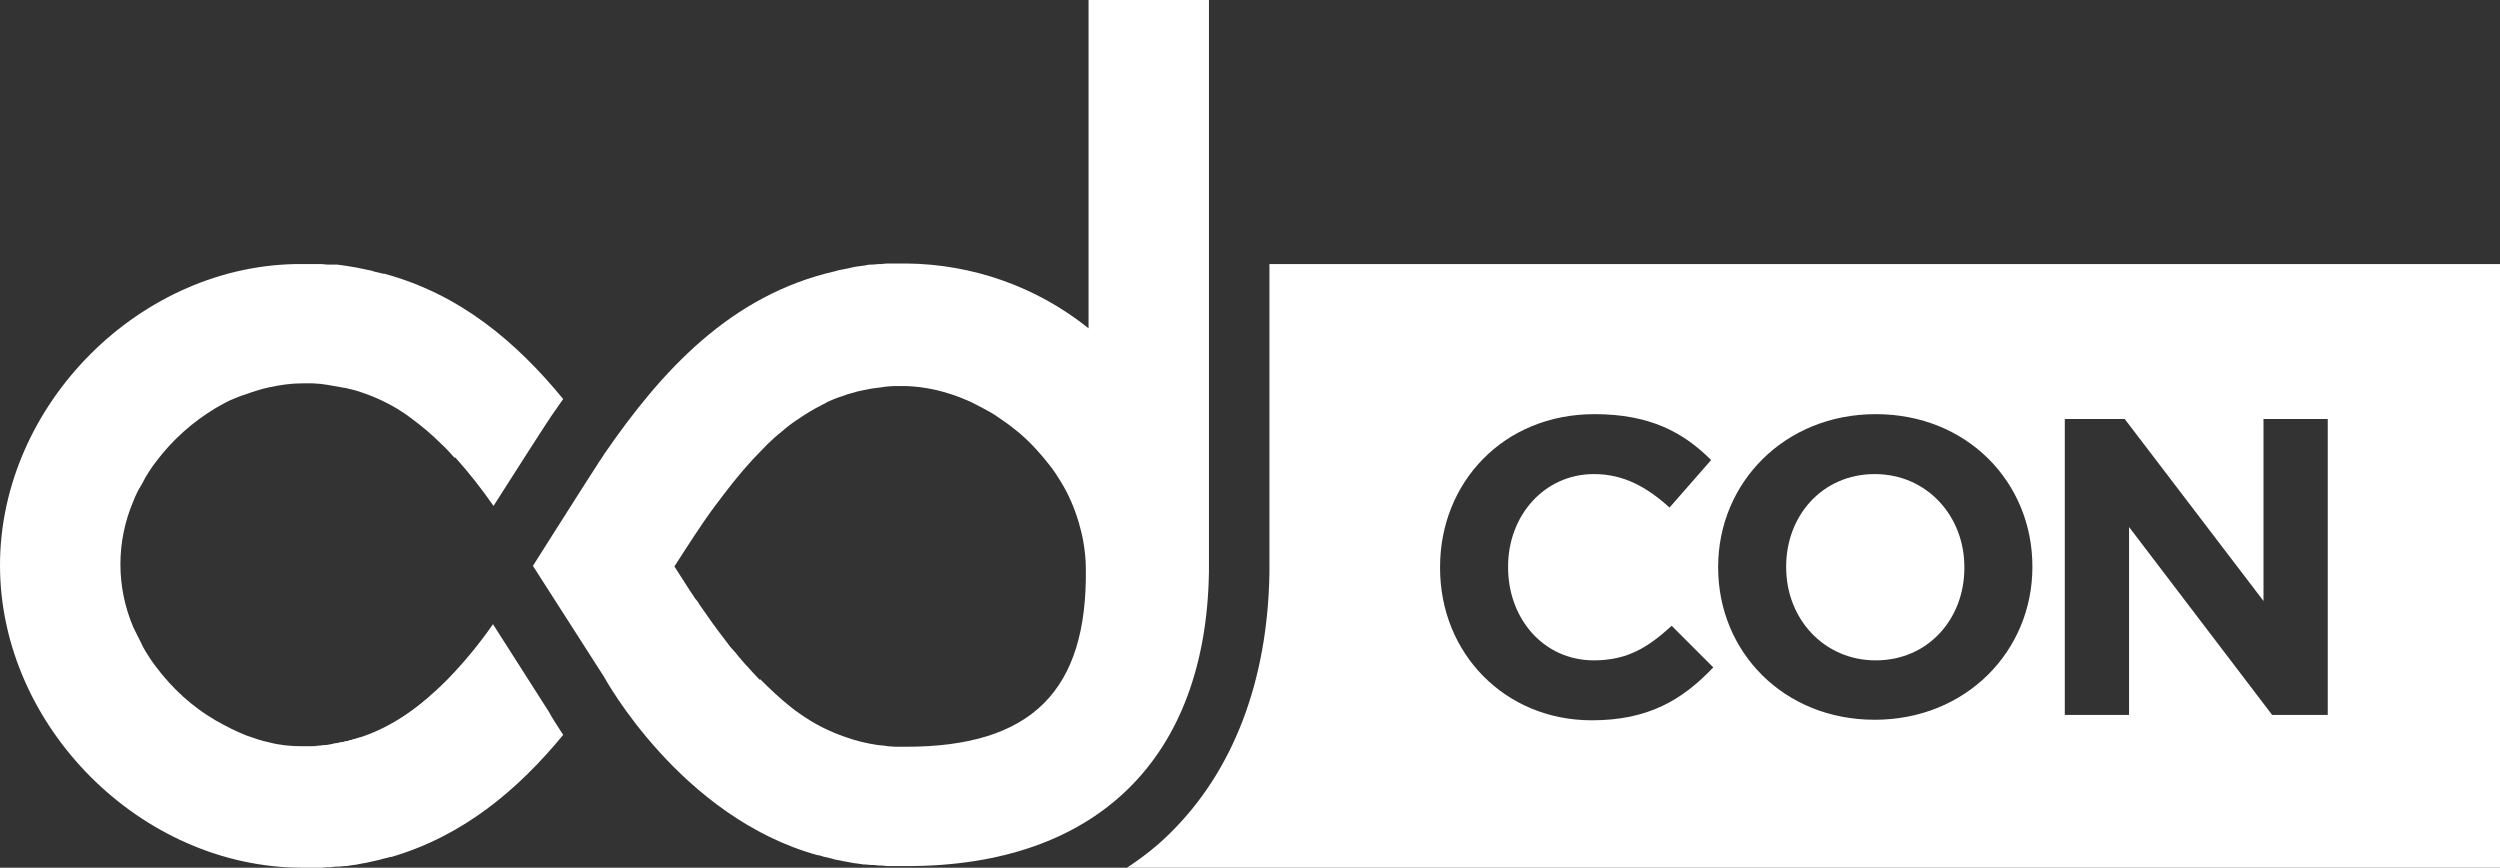 <?xml version="1.0" encoding="utf-8"?>
<!-- Generator: Adobe Illustrator 24.1.2, SVG Export Plug-In . SVG Version: 6.00 Build 0)  -->
<svg version="1.1" id="Layer_1" xmlns="http://www.w3.org/2000/svg" xmlns:xlink="http://www.w3.org/1999/xlink" x="0px" y="0px"
	 viewBox="0 0 463 160.7" style="enable-background:new 0 0 463 160.7;" xml:space="preserve">
<rect x="0" y="0" width="463" height="160.7" fill="#333333" stroke="none"/>
<style type="text/css">
	.st0{fill:#231F20;}
	.st1{fill:#FFFFFF;}
	.st2{fill:#48494A;}
	.st3{fill:#C49A6C;}
	.st4{fill:url(#SVGID_1_);}
	.st5{fill:url(#SVGID_2_);}
	.st6{fill:url(#SVGID_3_);}
	.st7{fill:url(#SVGID_4_);}
	.st8{fill:url(#SVGID_5_);}
</style>
<g>
	<path class="st1" d="M347.2,87.8c-9.7,0-16.4,7.7-16.4,17.1v0.2c0,9.4,6.9,17.2,16.6,17.2c9.7,0,16.4-7.7,16.4-17.1V105
		C363.8,95.6,356.9,87.8,347.2,87.8z"/>
	<path class="st1" d="M463,48.9H235.1l0,57.1c-0.3,20.1-6.7,36.8-18.4,48.3c-2.4,2.4-5.1,4.5-8,6.4H463V48.9z M294.8,133.4
		c-16.1,0-28.1-12.4-28.1-28.2V105c0-15.6,11.7-28.3,28.6-28.3c10.3,0,16.5,3.4,21.6,8.5l-7.7,8.8c-4.2-3.8-8.5-6.2-14-6.2
		c-9.2,0-15.9,7.7-15.9,17.1v0.2c0,9.4,6.5,17.2,15.9,17.2c6.3,0,10.1-2.5,14.4-6.4l7.7,7.7C311.6,129.6,305.3,133.4,294.8,133.4z
		 M376.4,105c0,15.6-12.3,28.3-29.2,28.3s-29-12.6-29-28.2V105c0-15.6,12.3-28.3,29.2-28.3c16.9,0,29,12.6,29,28.2V105z
		 M431.1,132.4h-10.3l-26.5-34.8v34.8h-11.9V77.6h11.1l25.7,33.7V77.6h11.9V132.4z"/>
	<path class="st1" d="M82.9,125.8C82.9,125.8,82.9,125.8,82.9,125.8L82.9,125.8c-5.6,5.7-11.4,9.7-18.4,11.4
		c0.9-0.2,1.7-0.4,2.5-0.7C73,134.5,78.1,130.9,82.9,125.8z"/>
	<path class="st1" d="M91.3,115.6c-2.5,3.6-5.3,7-8.3,10.1l0,0c-4.9,5.1-10,8.7-15.8,10.7c-1,0.3-2,0.6-3,0.9
		c-1,0.2-2.1,0.4-3.2,0.6c1.2-0.2,2.4-0.4,3.6-0.7c-0.2,0-0.3,0.1-0.5,0.1c-1.1,0.2-2.1,0.4-3.2,0.6c-0.4,0.1-0.7,0.1-1.1,0.1
		l-0.6,0.1c-0.5,0-0.9,0.1-1.4,0.1h-0.3c-0.6,0-1.1,0-1.7,0c-2,0-4-0.2-5.9-0.7c-1.5-0.3-2.9-0.8-4.3-1.3c-1-0.4-1.9-0.8-2.9-1.3
		c-1-0.5-1.9-1-2.8-1.5c-4.3-2.5-8-5.9-11-9.9c-0.7-0.9-1.3-1.8-1.9-2.8c-0.3-0.5-0.6-1-0.8-1.5c-0.5-1-1-2-1.5-3
		c-3.2-7.5-3.2-15.9,0-23.4c0.4-1,0.9-2.1,1.5-3c0.3-0.5,0.5-1,0.8-1.5c0.6-1,1.2-1.9,1.9-2.8c3-4,6.7-7.3,11-9.9
		c0.9-0.5,1.9-1.1,2.8-1.5c0.9-0.4,1.9-0.8,2.9-1.1c1.4-0.5,2.9-1,4.4-1.3c1.9-0.4,3.9-0.7,5.9-0.7c0.6,0,1.1,0,1.7,0H58
		c0.5,0,0.9,0.1,1.4,0.1l0.7,0.1l0.7,0.1c1.2,0.2,2.3,0.4,3.4,0.6c0.5,0.1,1.1,0.3,1.6,0.4c2.7,0.8,5.2,1.9,7.6,3.3
		c1,0.6,1.9,1.2,2.8,1.9c1.9,1.4,3.7,2.9,5.4,4.6c0.9,0.8,1.7,1.7,2.6,2.7l0,0l0,0c0,0,0,0,0,0l0.1-0.1c2.5,2.8,4.9,5.8,7.1,9
		c3.5-5.5,8.8-13.8,10.6-16.5c0.8-1.1,1.5-2.2,2.3-3.3c-8.7-10.6-19.1-19.4-33.1-23.2H71c-0.7-0.2-1.4-0.3-2-0.5l-0.3-0.1
		c-0.7-0.1-1.3-0.3-2-0.4l-0.4-0.1c-0.8-0.1-1.6-0.3-2.4-0.4h-0.1c-0.4-0.1-0.9-0.1-1.3-0.2h-0.3L61,49h-0.4l-1.1-0.1h-0.4l-1.1,0
		h-0.4h-1.6C26.1,48.7,0,74.9,0,104.7c0,29.8,26.1,56,56,56h1.6H58l1.1,0h0.5l1.1-0.1h0.4l1.1-0.1h0.4l1.2-0.1l0.3,0l1.3-0.2h0.1
		c0.8-0.1,1.5-0.3,2.3-0.4l0.4-0.1c0.6-0.1,1.2-0.3,1.8-0.4l0.4-0.1c0.6-0.2,1.3-0.3,1.9-0.5l0.2,0c13.3-3.9,23.4-12.4,31.8-22.6
		c-1.3-2-2.2-3.4-2.6-4.2L91.3,115.6z M57.9,138.2L57.9,138.2h-0.1H57.9c0.5,0,0.9-0.1,1.4-0.1C58.9,138.2,58.4,138.2,57.9,138.2z"
		/>
	<path class="st1" d="M64.1,137.4c1-0.2,2-0.5,3-0.9c5.9-2,11-5.6,15.8-10.7l0,0c0,0,0,0,0,0c-4.9,5.1-10,8.7-15.8,10.7
		c-0.8,0.3-1.7,0.5-2.5,0.7c-1.2,0.3-2.4,0.5-3.6,0.7C62,137.8,63.1,137.6,64.1,137.4z"/>
	<path class="st1" d="M64.1,137.4c1-0.2,2-0.5,3-0.9c5.9-2,11-5.6,15.8-10.7l0,0c0,0,0,0,0,0c-4.9,5.1-10,8.7-15.8,10.7
		c-0.8,0.3-1.7,0.5-2.5,0.7c-1.2,0.3-2.4,0.5-3.6,0.7C62,137.8,63.1,137.6,64.1,137.4z"/>
	<path class="st1" d="M57.9,138.2c0.5,0,0.9-0.1,1.4-0.1C58.9,138.2,58.4,138.2,57.9,138.2L57.9,138.2z"/>
	<path class="st1" d="M57.9,138.2c0.5,0,0.9-0.1,1.4-0.1C58.9,138.2,58.4,138.2,57.9,138.2L57.9,138.2z"/>
	<path class="st1" d="M223.8,0h-22.2v60.8c-9.6-7.7-21.5-11.9-33.8-12h-1.6h-0.4l-1.1,0l-0.4,0l-1.1,0.1h-0.4l-1.2,0.1h-0.3
		c-0.4,0-0.9,0.1-1.3,0.2h-0.1c-0.8,0.1-1.6,0.2-2.4,0.4l-0.4,0.1c-0.7,0.1-1.4,0.3-2,0.4l-0.3,0.1c-19.5,4.4-32.3,18.5-42.9,33.9
		c-0.4,0.7-0.9,1.3-1.3,2c-1.4,2.2-3.5,5.4-5.5,8.6c-2.7,4.2-5.3,8.4-6.4,10.1l13.2,20.6c0,0,14.1,26,39.6,33l0.2,0
		c0.6,0.2,1.3,0.4,1.9,0.5l0.4,0.1c0.6,0.2,1.2,0.3,1.8,0.4l0.4,0.1c0.8,0.1,1.5,0.3,2.3,0.4h0.1l1.3,0.2l0.3,0l1.2,0.1h0.4l1.1,0.1
		h0.4l1.1,0.1h0.5l1.1,0h0.4h1.6c35.1,0,55.4-19.9,55.9-54.6V0z M167.8,138.3c-0.6,0-1.1,0-1.7,0h-0.3c-0.5,0-0.9-0.1-1.4-0.1
		l-0.6-0.1c-0.4,0-0.7-0.1-1.1-0.1c-2.1-0.3-4.2-0.8-6.1-1.5c-1.5-0.5-2.9-1.1-4.3-1.8c-1.4-0.7-2.7-1.5-4-2.4
		c-0.6-0.4-1.3-0.9-1.9-1.4c-2-1.6-3.8-3.3-5.6-5.1l-0.1,0.1c-0.8-0.8-1.6-1.7-2.4-2.6c-0.1-0.1-0.2-0.2-0.3-0.3
		c-0.4-0.5-0.8-0.9-1.2-1.4c-0.4-0.5-0.7-0.9-1.1-1.3s-0.6-0.7-0.9-1.1c-1.3-1.7-2.6-3.4-3.9-5.3c-0.4-0.6-0.9-1.3-1.4-2
		c-0.2-0.4-0.5-0.8-0.8-1.1c-0.4-0.7-0.9-1.3-1.3-2l-0.2-0.3c-0.8-1.2-1.5-2.4-2.3-3.6c1.3-2,2.5-3.9,3.7-5.7
		c1.2-1.8,2.4-3.6,3.6-5.2s2.4-3.2,3.6-4.7c1.2-1.5,2.4-2.9,3.6-4.2c0.9-0.9,1.7-1.8,2.6-2.7c0.9-0.9,1.8-1.7,2.7-2.4
		c0.9-0.8,1.8-1.5,2.7-2.1c1.6-1.1,3.2-2.1,5-3c0.2-0.1,0.4-0.2,0.6-0.3l0.1-0.1c0.9-0.4,1.8-0.8,2.8-1.1l0.3-0.1
		c0.2-0.1,0.4-0.1,0.5-0.2c0.7-0.2,1.4-0.4,2.1-0.6l0.9-0.2c1-0.2,2-0.4,3-0.5l0.7-0.1l0.7-0.1c0.5,0,0.9-0.1,1.4-0.1h0.3
		c0.5,0,1.1,0,1.7,0c1,0,2,0.1,2.9,0.2c1.5,0.2,3,0.5,4.4,0.9c1,0.3,2,0.6,3,1c1,0.4,2,0.8,2.9,1.3c1,0.5,1.9,1,2.8,1.5
		c0.9,0.5,1.8,1.2,2.7,1.8s1.7,1.3,2.6,2c2.1,1.8,4,3.9,5.7,6.1c0.7,0.9,1.3,1.8,1.9,2.8c1.5,2.4,2.6,5,3.4,7.7
		c0.3,1.1,0.6,2.2,0.8,3.3c0.3,1.7,0.5,3.5,0.5,5.2C201.4,127.9,191.1,138.3,167.8,138.3z"/>
</g>
</svg>
